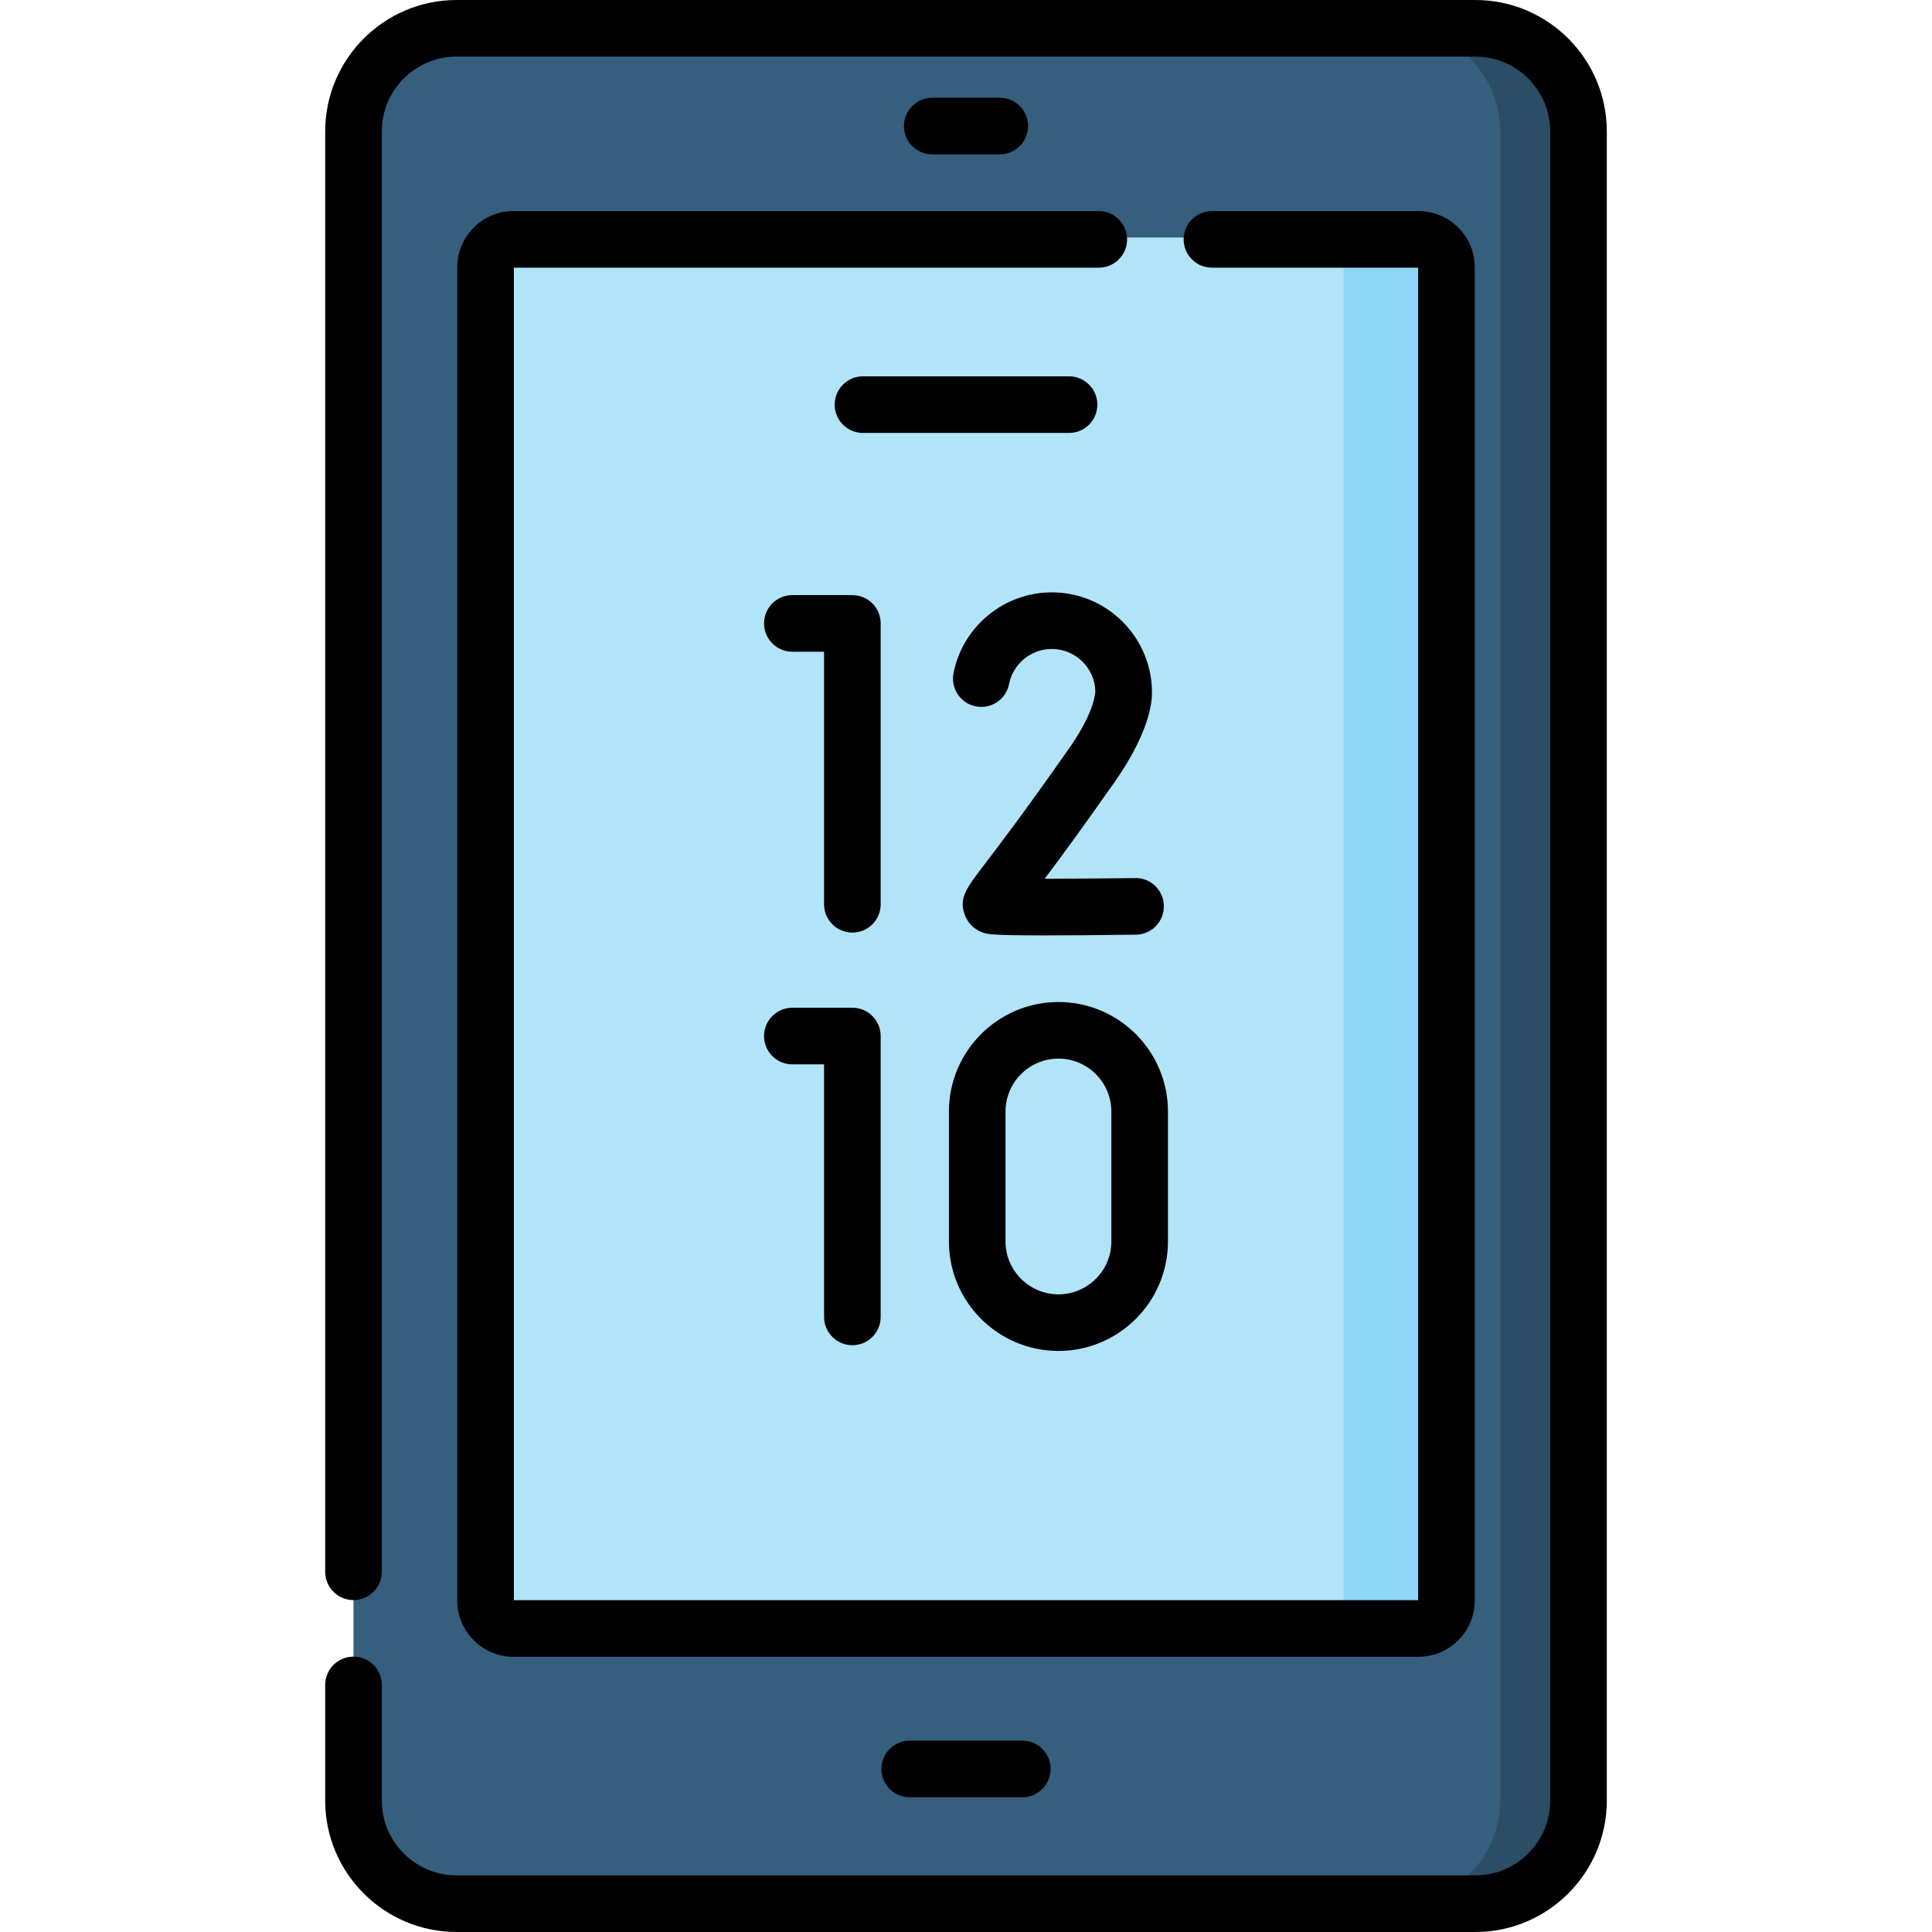 <svg id="Capa_1" enable-background="new 0 0 512 512" height="512" viewBox="0 0 512 512" width="512" xmlns="http://www.w3.org/2000/svg"><g><path d="m390.991 504.5h-269.982c-15.094 0-27.33-12.236-27.33-27.33v-442.34c0-15.094 12.236-27.33 27.33-27.33h269.982c15.094 0 27.33 12.236 27.33 27.33v442.34c0 15.094-12.236 27.33-27.33 27.33z" fill="#365e7d"/><path d="m390.991 7.5h-20.739c15.094 0 27.33 12.236 27.33 27.33v442.34c0 15.094-12.236 27.33-27.33 27.33h20.739c15.094 0 27.33-12.236 27.33-27.33v-442.341c.001-15.093-12.236-27.329-27.33-27.329z" fill="#2b4d66"/><path d="m128.68 424.163v-353.328c0-4.087 3.313-7.4 7.4-7.4h239.842c4.087 0 7.4 3.313 7.4 7.4v353.328c0 4.087-3.313 7.4-7.4 7.4h-239.843c-4.086 0-7.399-3.313-7.399-7.4z" fill="#b1e4f9" stroke="#b1e4f9" stroke-miterlimit="10"/><path d="m375.922 63.436h-27.305c4.087 0 7.4 3.313 7.4 7.399v353.328c0 4.086-3.313 7.399-7.4 7.399h27.305c4.087 0 7.4-3.313 7.4-7.399v-353.328c-.001-4.086-3.314-7.399-7.4-7.399z" fill="#90d8f9"/><g><path d="m264.945 40.906c4.143 0 7.5-3.357 7.5-7.5s-3.357-7.5-7.5-7.5h-17.89c-4.143 0-7.5 3.357-7.5 7.5s3.357 7.5 7.5 7.5z"/><path d="m241.072 461.287c-4.143 0-7.5 3.357-7.5 7.5s3.357 7.5 7.5 7.5h29.856c4.143 0 7.5-3.357 7.5-7.5s-3.357-7.5-7.5-7.5z"/><path d="m233.389 165.214c0-4.143-3.357-7.5-7.5-7.5h-15.909c-4.143 0-7.5 3.357-7.5 7.5s3.357 7.5 7.5 7.5h8.409v66.931c0 4.143 3.357 7.5 7.5 7.5s7.5-3.357 7.5-7.5z"/><path d="m225.889 356.495c4.143 0 7.5-3.357 7.5-7.5v-74.431c0-4.143-3.357-7.5-7.5-7.5h-15.909c-4.143 0-7.5 3.357-7.5 7.5s3.357 7.5 7.5 7.5h8.409v66.931c0 4.143 3.357 7.5 7.5 7.5z"/><path d="m305.287 183.53c0-14.637-11.908-26.545-26.546-26.545-12.656 0-23.61 9.004-26.047 21.408-.798 4.064 1.85 8.007 5.914 8.805 4.069.796 8.008-1.85 8.805-5.914 1.059-5.388 5.822-9.299 11.328-9.299 6.227 0 11.317 4.953 11.538 11.126-.077.228.171 5.027-6.918 15.156-11.803 16.865-18.846 26.086-22.63 31.04-4.594 6.016-6.495 8.505-5.199 12.721.754 2.454 2.615 4.339 5.107 5.17 1.025.343 2.072.692 16.274.692 5.668 0 13.432-.056 24.122-.19 4.142-.052 7.457-3.451 7.404-7.594-.052-4.142-3.448-7.504-7.594-7.404-8.26.104-17.056.168-23.989.17 4.189-5.569 10.274-13.831 18.793-26.003 4.195-5.991 9.638-15.642 9.638-23.339z"/><path d="m280.498 358.014c16.004 0 29.023-13.02 29.023-29.023v-34.422c0-16.004-13.02-29.023-29.023-29.023s-29.023 13.02-29.023 29.023v34.422c0 16.003 13.019 29.023 29.023 29.023zm-14.023-63.446c0-7.732 6.291-14.023 14.023-14.023s14.023 6.291 14.023 14.023v34.422c0 7.732-6.291 14.023-14.023 14.023s-14.023-6.291-14.023-14.023z"/><path d="m290.805 107.233c0-4.143-3.357-7.5-7.5-7.5h-54.609c-4.143 0-7.5 3.357-7.5 7.5s3.357 7.5 7.5 7.5h54.609c4.142 0 7.5-3.357 7.5-7.5z"/><path d="m390.991 0h-269.982c-19.205 0-34.83 15.624-34.83 34.829v381.708c0 4.143 3.357 7.5 7.5 7.5s7.5-3.357 7.5-7.5v-381.708c0-10.934 8.896-19.829 19.83-19.829h269.982c10.935 0 19.83 8.896 19.83 19.829v442.341c0 10.935-8.896 19.83-19.83 19.83h-269.982c-10.935 0-19.83-8.896-19.83-19.83v-30.646c0-4.143-3.357-7.5-7.5-7.5s-7.5 3.357-7.5 7.5v30.646c0 19.205 15.625 34.83 34.83 34.83h269.982c19.205 0 34.83-15.625 34.83-34.83v-442.341c0-19.205-15.625-34.829-34.83-34.829z"/><path d="m121.18 70.835v353.328c0 8.216 6.684 14.899 14.899 14.899h239.843c8.216 0 14.899-6.684 14.899-14.899v-353.328c0-8.216-6.684-14.899-14.899-14.899h-54.742c-4.143 0-7.5 3.357-7.5 7.5s3.357 7.5 7.5 7.5h54.642v353.127h-239.642v-353.127h155.013c4.143 0 7.5-3.357 7.5-7.5s-3.357-7.5-7.5-7.5h-155.114c-8.216 0-14.899 6.683-14.899 14.899z"/></g></g></svg>